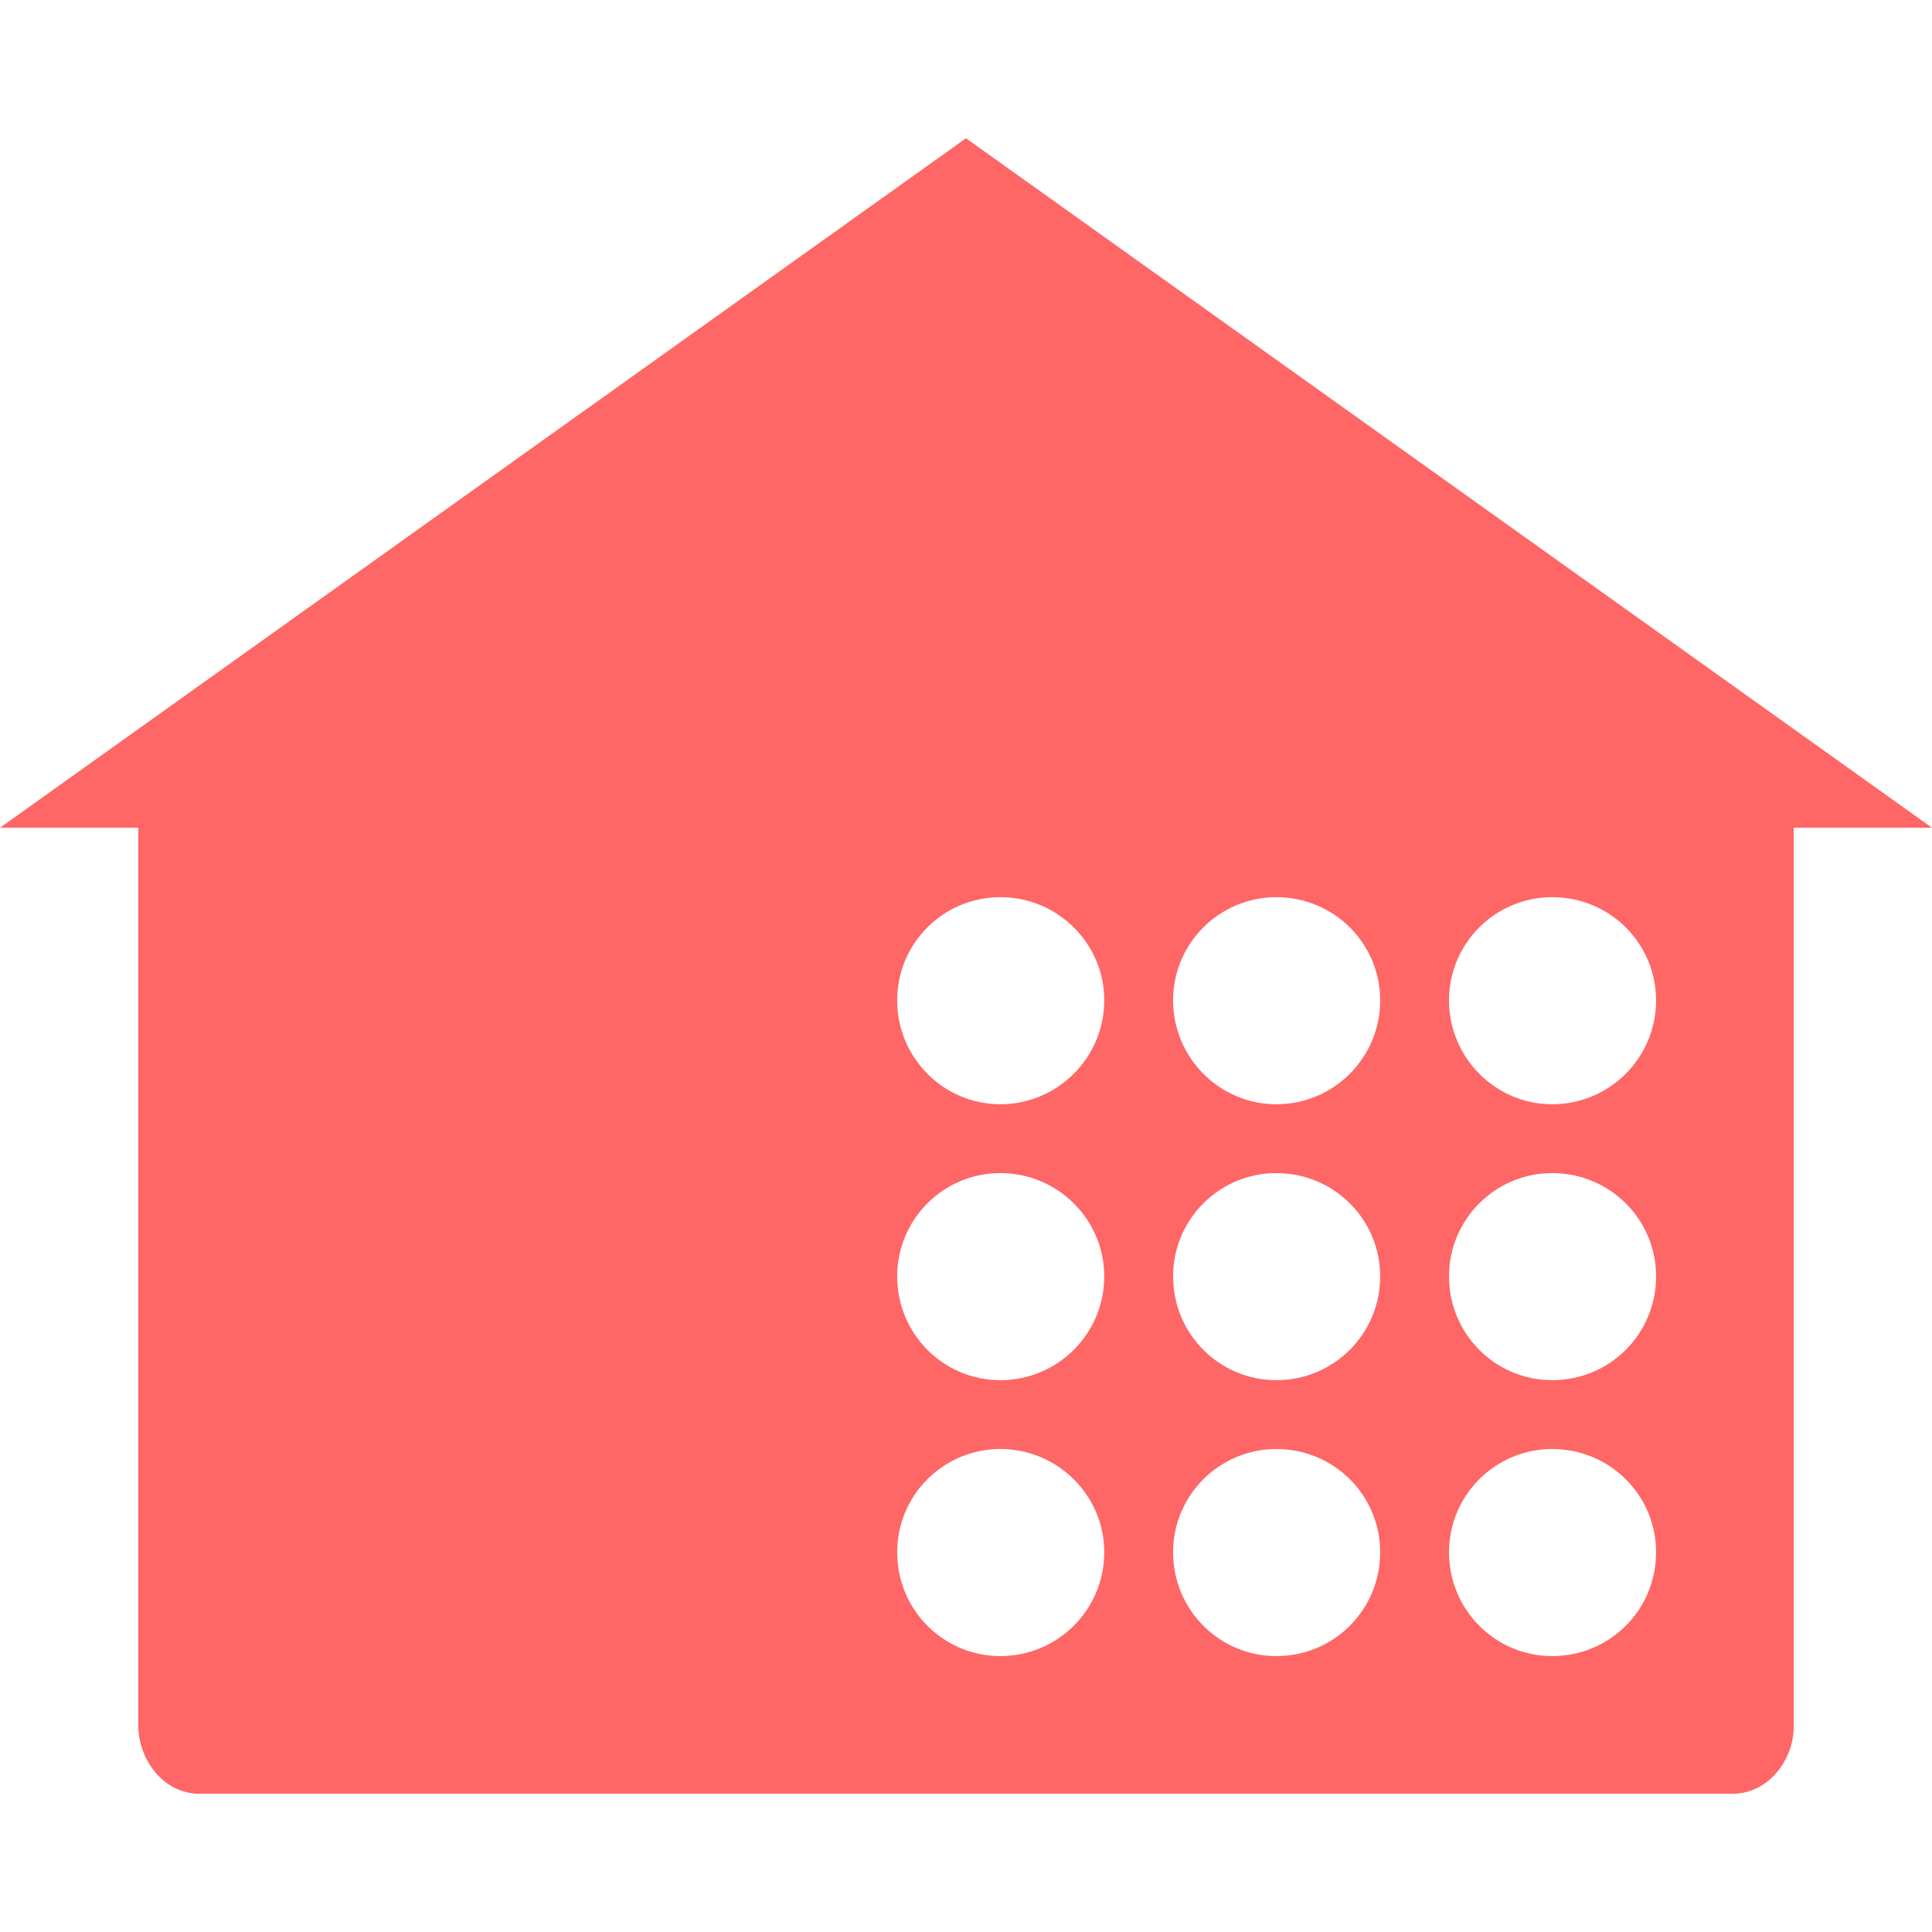 
<svg xmlns="http://www.w3.org/2000/svg" xmlns:xlink="http://www.w3.org/1999/xlink" width="16px" height="16px" viewBox="0 0 16 16" version="1.1">
<g id="surface1">
<path style=" stroke:none;fill-rule:evenodd;fill:#ff6666;fill-opacity:1;" d="M 8.285 7.43 C 7.812 7.43 7.43 7.812 7.43 8.285 C 7.43 8.758 7.812 9.145 8.285 9.145 C 8.758 9.145 9.145 8.758 9.145 8.285 C 9.145 7.812 8.758 7.43 8.285 7.43 Z M 10.57 7.43 C 10.098 7.43 9.715 7.812 9.715 8.285 C 9.715 8.758 10.098 9.145 10.57 9.145 C 11.047 9.145 11.43 8.758 11.43 8.285 C 11.43 7.812 11.047 7.43 10.57 7.43 Z M 12.855 7.43 C 12.383 7.43 12 7.812 12 8.285 C 12 8.758 12.383 9.145 12.855 9.145 C 13.332 9.145 13.715 8.758 13.715 8.285 C 13.715 7.812 13.332 7.43 12.855 7.43 Z M 8.285 9.715 C 7.812 9.715 7.43 10.098 7.43 10.57 C 7.43 11.047 7.812 11.43 8.285 11.43 C 8.758 11.43 9.145 11.047 9.145 10.57 C 9.145 10.098 8.758 9.715 8.285 9.715 Z M 10.57 9.715 C 10.098 9.715 9.715 10.098 9.715 10.57 C 9.715 11.047 10.098 11.43 10.57 11.43 C 11.047 11.43 11.43 11.047 11.43 10.57 C 11.43 10.098 11.047 9.715 10.57 9.715 Z M 12.855 9.715 C 12.383 9.715 12 10.098 12 10.57 C 12 11.047 12.383 11.43 12.855 11.43 C 13.332 11.43 13.715 11.047 13.715 10.57 C 13.715 10.098 13.332 9.715 12.855 9.715 Z M 8.285 12 C 7.812 12 7.43 12.383 7.43 12.855 C 7.43 13.332 7.812 13.715 8.285 13.715 C 8.758 13.715 9.145 13.332 9.145 12.855 C 9.145 12.383 8.758 12 8.285 12 Z M 10.57 12 C 10.098 12 9.715 12.383 9.715 12.855 C 9.715 13.332 10.098 13.715 10.57 13.715 C 11.047 13.715 11.43 13.332 11.43 12.855 C 11.43 12.383 11.047 12 10.57 12 Z M 8 1.145 L 0 6.855 L 1.145 6.855 L 1.145 14.289 C 1.145 14.57 1.352 14.855 1.652 14.855 L 14.348 14.855 C 14.648 14.855 14.859 14.57 14.855 14.289 L 14.855 6.855 L 16 6.855 Z M 12.855 12 C 12.383 12 12 12.383 12 12.855 C 12 13.332 12.383 13.715 12.855 13.715 C 13.332 13.715 13.715 13.332 13.715 12.855 C 13.715 12.383 13.332 12 12.855 12 Z M 12.855 12 "/>
</g>
</svg>
